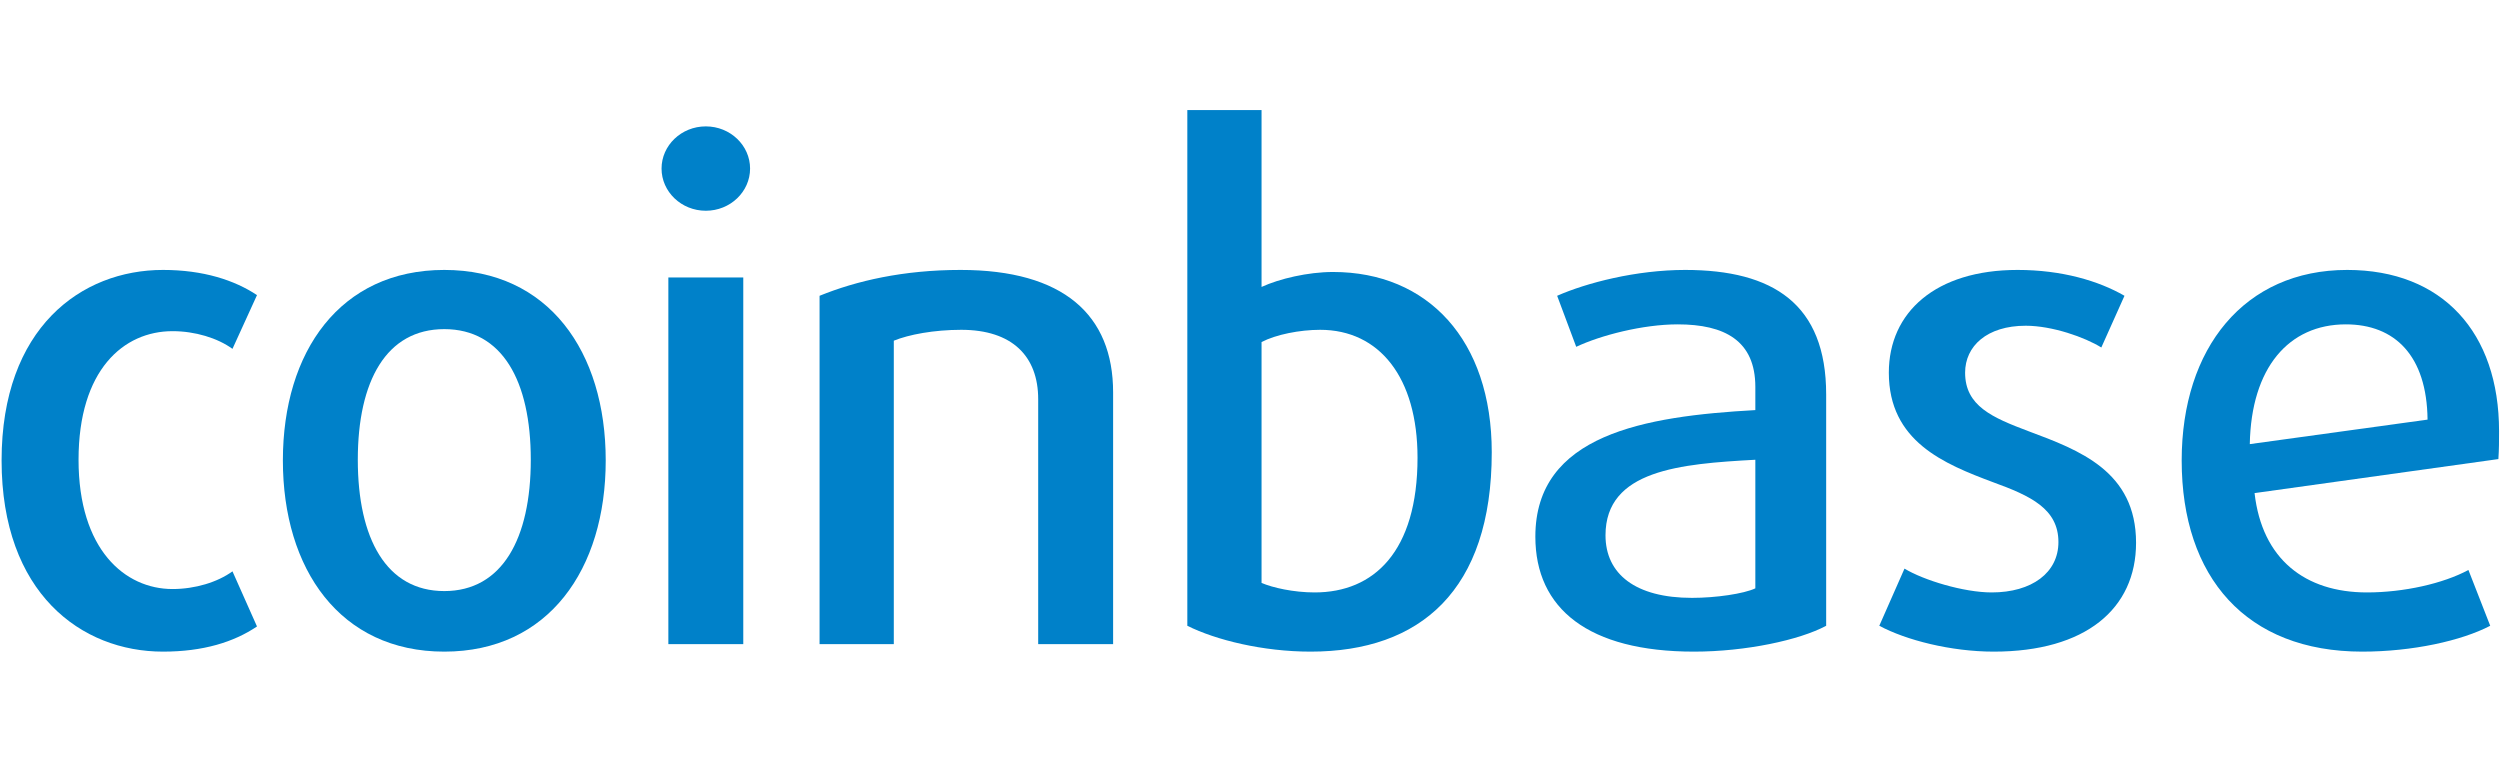 <svg width="184" height="56" viewBox="0 0 184 56" fill="none" xmlns="http://www.w3.org/2000/svg">
<g id="coinbase-inc-seeklogo.com">
<g id="Page-1">
<g id="Imported-Layers">
<path id="Fill-1" fill-rule="evenodd" clip-rule="evenodd" d="M11.997 47.96C5.982 47.96 0.117 43.653 0.117 33.889C0.117 24.124 5.982 19.867 11.997 19.867C14.955 19.867 17.261 20.619 18.915 21.72L17.11 25.676C16.007 24.875 14.353 24.374 12.699 24.374C9.09 24.374 5.781 27.229 5.781 33.838C5.781 40.448 9.19 43.353 12.699 43.353C14.353 43.353 16.007 42.852 17.11 42.051L18.915 46.107C17.21 47.258 14.955 47.96 11.997 47.96Z" fill="#0081C9"/>
<path id="Fill-2" fill-rule="evenodd" clip-rule="evenodd" d="M32.7 47.96C25.031 47.96 20.82 41.9 20.82 33.889C20.82 25.876 25.031 19.867 32.7 19.867C40.37 19.867 44.581 25.876 44.581 33.889C44.581 41.9 40.37 47.96 32.7 47.96ZM32.7 24.224C28.44 24.224 26.334 28.029 26.334 33.838C26.334 39.647 28.44 43.503 32.7 43.503C36.961 43.503 39.066 39.647 39.066 33.838C39.066 28.029 36.961 24.224 32.7 24.224Z" fill="#0081C9"/>
<path id="Fill-3" fill-rule="evenodd" clip-rule="evenodd" d="M51.948 15.511C50.143 15.511 48.69 14.109 48.69 12.406C48.69 10.704 50.143 9.302 51.948 9.302C53.752 9.302 55.206 10.704 55.206 12.406C55.206 14.109 53.752 15.511 51.948 15.511ZM49.191 20.419H54.705V47.409H49.191V20.419Z" fill="#0081C9"/>
<path id="Fill-4" fill-rule="evenodd" clip-rule="evenodd" d="M76.411 47.408V29.381C76.411 26.227 74.506 24.274 70.747 24.274C68.742 24.274 66.887 24.624 65.784 25.075V47.408H60.32V21.77C63.027 20.669 66.486 19.867 70.697 19.867C78.266 19.867 81.925 23.172 81.925 28.881V47.408H76.411Z" fill="#0081C9"/>
<path id="Fill-5" fill-rule="evenodd" clip-rule="evenodd" d="M96.46 47.96C92.951 47.96 89.492 47.108 87.387 46.057V8.1H92.85V21.119C94.154 20.518 96.259 20.018 98.114 20.018C105.082 20.018 109.793 25.025 109.793 33.288C109.793 43.453 104.53 47.96 96.46 47.96ZM97.161 24.274C95.657 24.274 93.903 24.624 92.85 25.175V42.902C93.653 43.252 95.207 43.603 96.76 43.603C101.121 43.603 104.33 40.598 104.33 33.688C104.33 27.779 101.522 24.274 97.161 24.274Z" fill="#0081C9"/>
<path id="Fill-6" fill-rule="evenodd" clip-rule="evenodd" d="M124.681 47.96C116.912 47.96 113.002 44.805 113.002 39.497C113.002 31.986 121.022 30.634 129.193 30.183V28.48C129.193 25.075 126.937 23.873 123.478 23.873C120.922 23.873 117.814 24.674 116.01 25.526L114.606 21.77C116.761 20.819 120.42 19.867 124.03 19.867C130.496 19.867 134.406 22.371 134.406 29.031V46.057C132.451 47.108 128.491 47.96 124.681 47.96ZM129.193 33.838C123.679 34.139 118.165 34.589 118.165 39.397C118.165 42.251 120.371 44.003 124.531 44.003C126.286 44.003 128.341 43.703 129.193 43.302V33.838Z" fill="#0081C9"/>
<path id="Fill-7" fill-rule="evenodd" clip-rule="evenodd" d="M146.738 47.96C143.58 47.96 140.271 47.108 138.316 46.057L140.171 41.85C141.574 42.702 144.532 43.603 146.587 43.603C149.545 43.603 151.5 42.151 151.5 39.897C151.5 37.444 149.444 36.492 146.688 35.491C143.078 34.139 139.018 32.486 139.018 27.429C139.018 22.972 142.477 19.867 148.492 19.867C151.75 19.867 154.457 20.669 156.362 21.77L154.657 25.576C153.455 24.825 151.049 23.974 149.094 23.974C146.236 23.974 144.632 25.476 144.632 27.429C144.632 29.882 146.637 30.733 149.294 31.735C153.054 33.137 157.214 34.689 157.214 39.947C157.214 44.805 153.505 47.96 146.738 47.96Z" fill="#0081C9"/>
<path id="Fill-8" fill-rule="evenodd" clip-rule="evenodd" d="M183.881 33.788L165.936 36.292C166.487 41.149 169.645 43.603 174.207 43.603C176.914 43.603 179.821 42.952 181.676 41.95L183.28 46.057C181.175 47.158 177.565 47.96 173.856 47.96C165.334 47.96 160.572 42.501 160.572 33.889C160.572 25.626 165.184 19.867 172.753 19.867C179.771 19.867 183.931 24.474 183.931 31.735C183.931 32.386 183.931 33.087 183.881 33.788ZM172.653 23.873C168.442 23.873 165.686 27.078 165.585 32.687L178.668 30.884C178.618 26.177 176.262 23.873 172.653 23.873Z" fill="#0081C9"/>
</g>
</g>
</g>
</svg>
